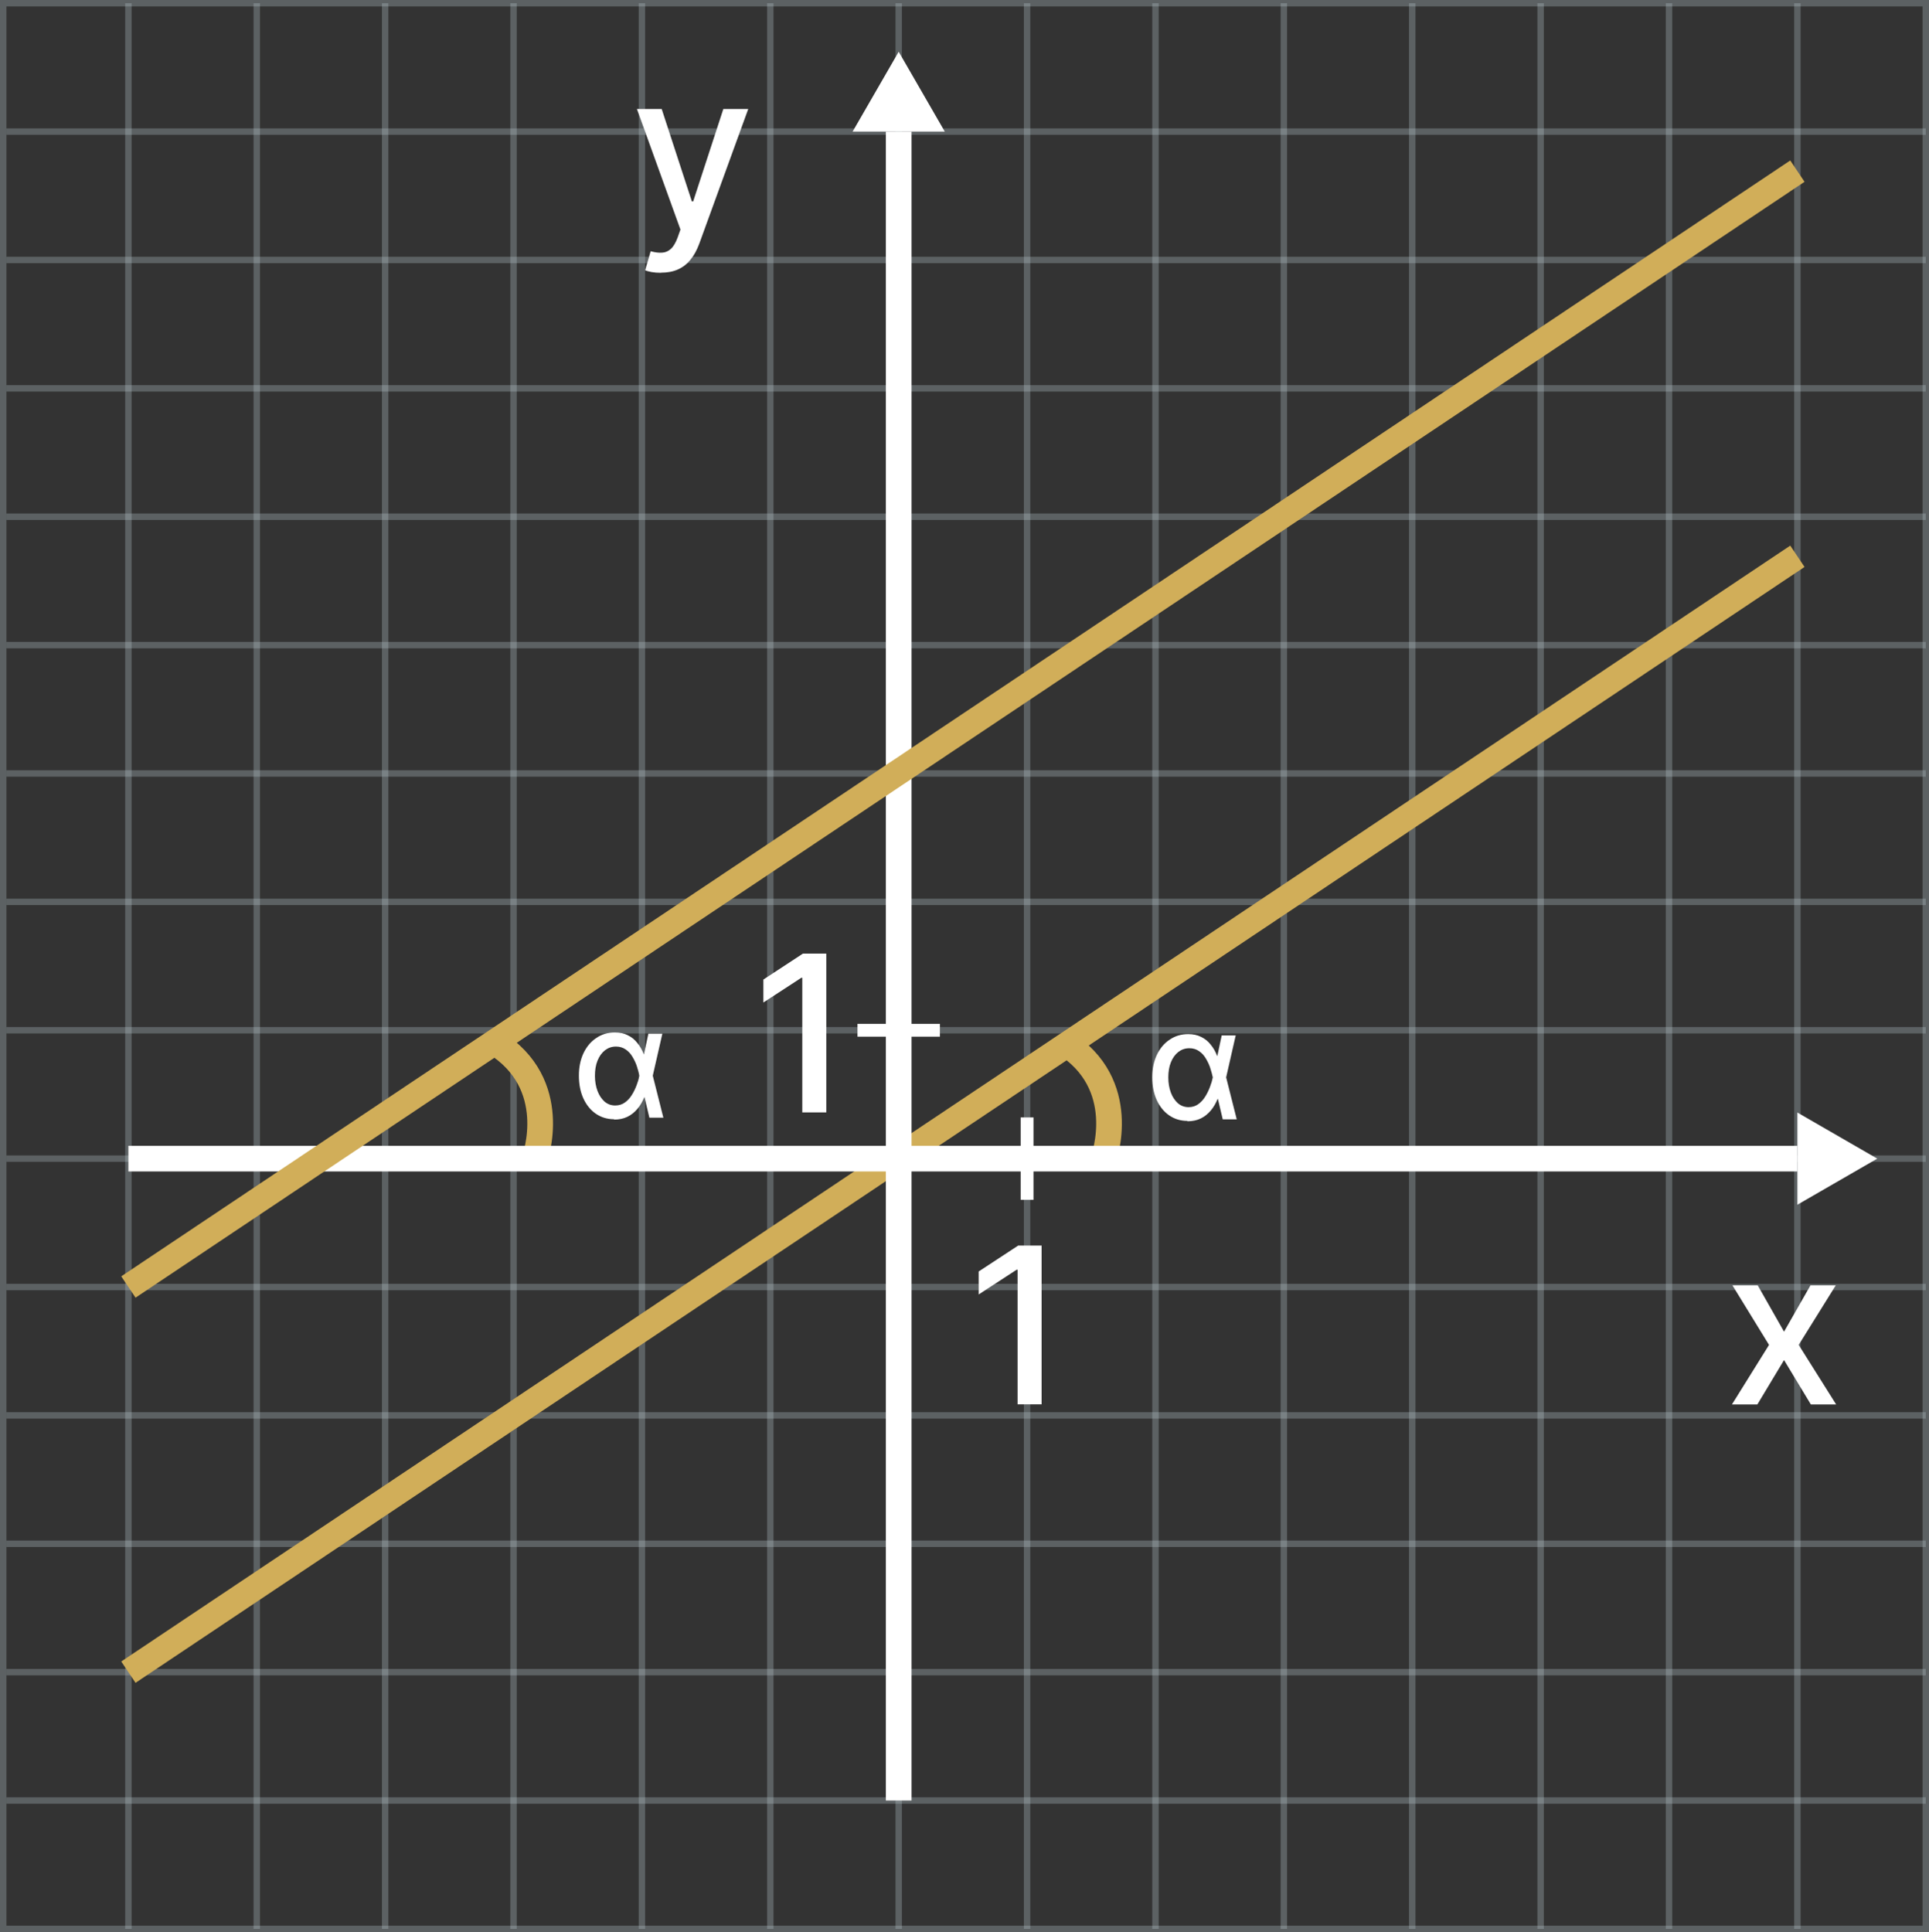 <?xml version="1.0" encoding="UTF-8"?>
<svg id="Layer_1" data-name="Layer 1" xmlns="http://www.w3.org/2000/svg" viewBox="0 0 150.25 150.5">
  <rect x="0" y="0" width="150.25" height="150.5" fill="#333333" stroke="none"/>
  <defs>
    <style>
      .cls-1 {
        isolation: isolate;
        opacity: .3;
        stroke: #bdccd4;
        stroke-width: .5px;
      }

      .cls-1, .cls-2, .cls-3, .cls-4 {
        fill: none;
        stroke-miterlimit: 10;
      }

      .cls-5 {
        fill: #fff;
      }

      .cls-2, .cls-3 {
        stroke: #fff;
      }

      .cls-3, .cls-4 {
        stroke-width: 2px;
      }

      .cls-4 {
        stroke: #d1ae59;
      }
    </style>
  </defs>
  <path class="cls-4" d="m82.82,81.19c5.26,3.24,3.14,9.06,3.14,9.06"/>
  <g id="Layer_1-2" data-name="Layer 1">
    <rect class="cls-1" x=".25" y=".25" width="149.75" height="150"/>
    <line class="cls-1" x1="70" y1=".25" x2="70" y2="150.25"/>
    <line class="cls-1" x1="60" y1=".25" x2="60" y2="150.25"/>
    <line class="cls-1" x1="50" y1=".25" x2="50" y2="150.25"/>
    <line class="cls-1" x1="40" y1=".25" x2="40" y2="150.25"/>
    <line class="cls-1" x1="30" y1=".25" x2="30" y2="150.25"/>
    <line class="cls-1" x1="20" y1=".25" x2="20" y2="150.25"/>
    <line class="cls-1" x1="10" y1=".25" x2="10" y2="150.25"/>
    <line class="cls-1" x1="150" y1="80.25" x2=".5" y2="80.25"/>
    <line class="cls-1" x1="150" y1="90.25" x2=".5" y2="90.25"/>
    <line class="cls-1" x1="150" y1="100.25" x2=".5" y2="100.25"/>
    <line class="cls-1" x1="150" y1="110.25" x2=".5" y2="110.25"/>
    <line class="cls-1" x1="150" y1="120.25" x2=".5" y2="120.25"/>
    <line class="cls-1" x1="150" y1="130.25" x2=".5" y2="130.25"/>
    <line class="cls-1" x1="150" y1="140.25" x2=".5" y2="140.25"/>
    <line class="cls-1" x1="150" y1="70.25" x2=".5" y2="70.25"/>
    <line class="cls-1" x1="150" y1="60.25" x2=".5" y2="60.25"/>
    <line class="cls-1" x1="150" y1="50.25" x2=".5" y2="50.25"/>
    <line class="cls-1" x1="150" y1="40.25" x2=".5" y2="40.25"/>
    <line class="cls-1" x1="150" y1="30.25" x2=".5" y2="30.25"/>
    <line class="cls-1" x1="150" y1="20.25" x2=".5" y2="20.25"/>
    <line class="cls-1" x1="150" y1="10.25" x2=".5" y2="10.25"/>
    <line class="cls-1" x1="80" y1=".25" x2="80" y2="150.25"/>
    <line class="cls-1" x1="90" y1=".25" x2="90" y2="150.25"/>
    <line class="cls-1" x1="100" y1=".25" x2="100" y2="150.25"/>
    <line class="cls-1" x1="110" y1=".25" x2="110" y2="150.25"/>
    <line class="cls-1" x1="120" y1=".25" x2="120" y2="150.25"/>
    <line class="cls-1" x1="130" y1=".25" x2="130" y2="150.25"/>
    <line class="cls-1" x1="140" y1=".25" x2="140" y2="150.25"/>
  </g>
  <line class="cls-4" x1="140" y1="43.33" x2="10" y2="130.25"/>
  <path class="cls-4" d="m38.51,81.19c5.26,3.24,3.14,9.06,3.14,9.06"/>
  <polygon class="cls-5" points="70 4.03 66.41 10.25 73.59 10.25 70 4.03"/>
  <polygon class="cls-5" points="146.22 90.25 140 86.66 140 93.84 146.22 90.25"/>
  <line class="cls-3" x1="10" y1="90.25" x2="140" y2="90.25"/>
  <line class="cls-3" x1="70" y1="10.25" x2="70" y2="140.25"/>
  <line class="cls-2" x1="80" y1="87.04" x2="80" y2="93.46"/>
  <line class="cls-2" x1="66.79" y1="80.25" x2="73.21" y2="80.25"/>
  <path class="cls-5" d="m136.91,100.12l2.05,3.61,2.06-3.61h1.97l-2.89,4.64,2.92,4.64h-1.97l-2.09-3.46-2.08,3.46h-1.98l2.89-4.64-2.85-4.64h1.98,0Z"/>
  <path class="cls-5" d="m51.48,21.25c-.27,0-.52-.02-.74-.06-.22-.04-.39-.09-.49-.14l.43-1.48c.33.09.62.13.88.11.26-.01.49-.11.69-.29s.38-.48.53-.89l.22-.62-3.39-9.39h1.93l2.35,7.2h.1l2.35-7.2h1.94l-3.82,10.51c-.18.48-.4.89-.68,1.23-.27.34-.6.59-.98.76s-.82.25-1.32.25h0Z"/>
  <path class="cls-5" d="m81.13,97.03v12.36h-1.87v-10.49h-.07l-2.96,1.93v-1.79l3.08-2.02h1.82Z"/>
  <path class="cls-5" d="m64.36,74.29v12.36h-1.87v-10.49h-.07l-2.96,1.93v-1.79l3.08-2.02h1.82Z"/>
  <line class="cls-4" x1="140" y1="13.33" x2="10" y2="100.25"/>
  <path class="cls-5" d="m47.83,87.18c-.55,0-1.02-.15-1.44-.44-.41-.29-.73-.69-.96-1.2-.23-.51-.34-1.1-.34-1.76s.12-1.24.36-1.75c.24-.5.57-.9,1-1.18.42-.29.9-.43,1.44-.43.38,0,.72.07,1.01.22.29.14.54.34.74.6.21.25.38.55.51.89h.44l.25,1.64.83,3.29h-1.09l-.78-3.29c-.04-.21-.11-.44-.19-.7-.08-.26-.2-.5-.34-.74-.14-.24-.31-.43-.53-.58-.21-.15-.47-.23-.76-.23-.33,0-.61.1-.86.29-.25.2-.44.46-.58.81-.14.34-.2.74-.2,1.18s.07.83.2,1.18.32.62.55.83c.24.2.51.3.83.3.29,0,.54-.08.75-.23s.4-.35.55-.6c.15-.24.27-.49.37-.76.1-.26.17-.5.21-.71l.7-3.29h1.09l-.75,3.29-.25,1.66h-.41c-.14.34-.31.64-.53.9s-.47.47-.78.62-.65.22-1.05.22Z"/>
  <path class="cls-5" d="m92.49,87.31c-.55,0-1.02-.15-1.44-.44-.41-.29-.73-.69-.96-1.2-.23-.51-.34-1.1-.34-1.76s.12-1.24.36-1.75c.24-.5.57-.9,1-1.18.42-.29.9-.43,1.44-.43.38,0,.72.07,1.01.22.29.14.54.34.74.6.21.25.38.55.51.89h.44l.25,1.64.83,3.29h-1.09l-.78-3.29c-.04-.21-.11-.44-.19-.7-.08-.26-.2-.5-.34-.74-.14-.24-.31-.43-.53-.58-.21-.15-.47-.23-.76-.23-.33,0-.61.1-.86.29-.25.2-.44.46-.58.81-.14.34-.2.74-.2,1.18s.07.83.2,1.18.32.62.55.83c.24.2.51.3.83.3.29,0,.54-.08.75-.23s.4-.35.55-.6c.15-.24.27-.49.37-.76.1-.26.17-.5.21-.71l.7-3.29h1.09l-.75,3.29-.25,1.66h-.41c-.14.34-.31.64-.53.9s-.47.47-.78.62-.65.22-1.05.22Z"/>
</svg>